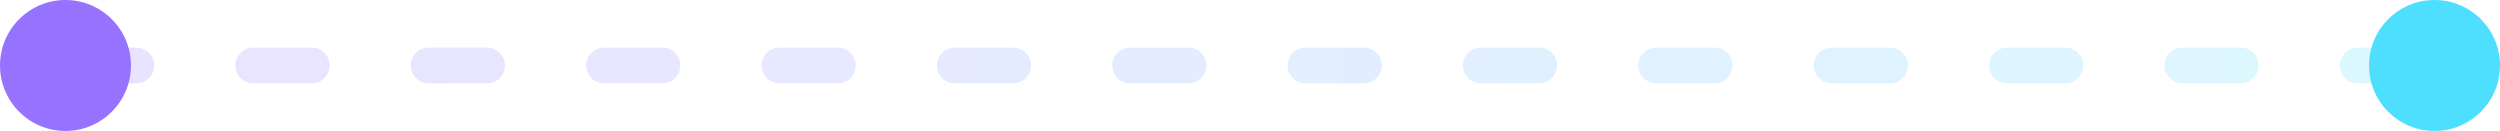 <svg width="210" height="11" viewBox="0 0 210 11" fill="none" xmlns="http://www.w3.org/2000/svg">
<path opacity="0.2" fill-rule="evenodd" clip-rule="evenodd" d="M11.455 7H9V4H11.455C12.284 4 12.955 4.672 12.955 5.5C12.955 6.328 12.284 7 11.455 7ZM19.776 5.5C19.776 4.672 20.447 4 21.276 4H26.186C27.014 4 27.686 4.672 27.686 5.5C27.686 6.328 27.014 7 26.186 7H21.276C20.447 7 19.776 6.328 19.776 5.5ZM34.506 5.5C34.506 4.672 35.178 4 36.006 4H40.917C41.745 4 42.417 4.672 42.417 5.5C42.417 6.328 41.745 7 40.917 7H36.006C35.178 7 34.506 6.328 34.506 5.5ZM49.237 5.5C49.237 4.672 49.909 4 50.737 4H55.647C56.476 4 57.147 4.672 57.147 5.5C57.147 6.328 56.476 7 55.647 7H50.737C49.909 7 49.237 6.328 49.237 5.5ZM63.968 5.5C63.968 4.672 64.639 4 65.468 4H70.378C71.207 4 71.878 4.672 71.878 5.5C71.878 6.328 71.207 7 70.378 7H65.468C64.639 7 63.968 6.328 63.968 5.5ZM78.699 5.5C78.699 4.672 79.37 4 80.199 4H85.109C85.937 4 86.609 4.672 86.609 5.5C86.609 6.328 85.937 7 85.109 7H80.199C79.37 7 78.699 6.328 78.699 5.5ZM93.43 5.5C93.43 4.672 94.101 4 94.93 4H99.84C100.668 4 101.34 4.672 101.34 5.5C101.34 6.328 100.668 7 99.84 7H94.93C94.101 7 93.43 6.328 93.43 5.5ZM108.16 5.5C108.16 4.672 108.832 4 109.66 4H114.571C115.399 4 116.071 4.672 116.071 5.5C116.071 6.328 115.399 7 114.571 7H109.66C108.832 7 108.16 6.328 108.16 5.5ZM122.891 5.5C122.891 4.672 123.563 4 124.391 4H129.301C130.13 4 130.801 4.672 130.801 5.5C130.801 6.328 130.13 7 129.301 7H124.391C123.563 7 122.891 6.328 122.891 5.5ZM137.622 5.5C137.622 4.672 138.293 4 139.122 4H144.032C144.86 4 145.532 4.672 145.532 5.5C145.532 6.328 144.86 7 144.032 7H139.122C138.293 7 137.622 6.328 137.622 5.5ZM152.353 5.5C152.353 4.672 153.024 4 153.853 4H158.763C159.591 4 160.263 4.672 160.263 5.5C160.263 6.328 159.591 7 158.763 7H153.853C153.024 7 152.353 6.328 152.353 5.5ZM167.083 5.5C167.083 4.672 167.755 4 168.583 4H173.494C174.322 4 174.994 4.672 174.994 5.5C174.994 6.328 174.322 7 173.494 7H168.583C167.755 7 167.083 6.328 167.083 5.5ZM181.814 5.5C181.814 4.672 182.486 4 183.314 4H188.224C189.053 4 189.724 4.672 189.724 5.5C189.724 6.328 189.053 7 188.224 7H183.314C182.486 7 181.814 6.328 181.814 5.5ZM196.545 5.5C196.545 4.672 197.216 4 198.045 4H200.5V7H198.045C197.216 7 196.545 6.328 196.545 5.5Z" fill="url(#paint0_linear_2_118)"/>
<path d="M210 5.5C210 8.538 207.538 11 204.5 11C201.462 11 199 8.538 199 5.5C199 2.462 201.462 0 204.5 0C207.538 0 210 2.462 210 5.5Z" fill="#4DDFFD"/>
<path d="M11 5.5C11 8.538 8.538 11 5.5 11C2.462 11 0 8.538 0 5.5C0 2.462 2.462 0 5.5 0C8.538 0 11 2.462 11 5.5Z" fill="#9672FF"/>
<defs>
<linearGradient id="paint0_linear_2_118" x1="14" y1="6.999" x2="205.5" y2="7.499" gradientUnits="userSpaceOnUse">
<stop stop-color="#9672FF"/>
<stop offset="1" stop-color="#4DDFFD"/>
</linearGradient>
</defs>
</svg>

